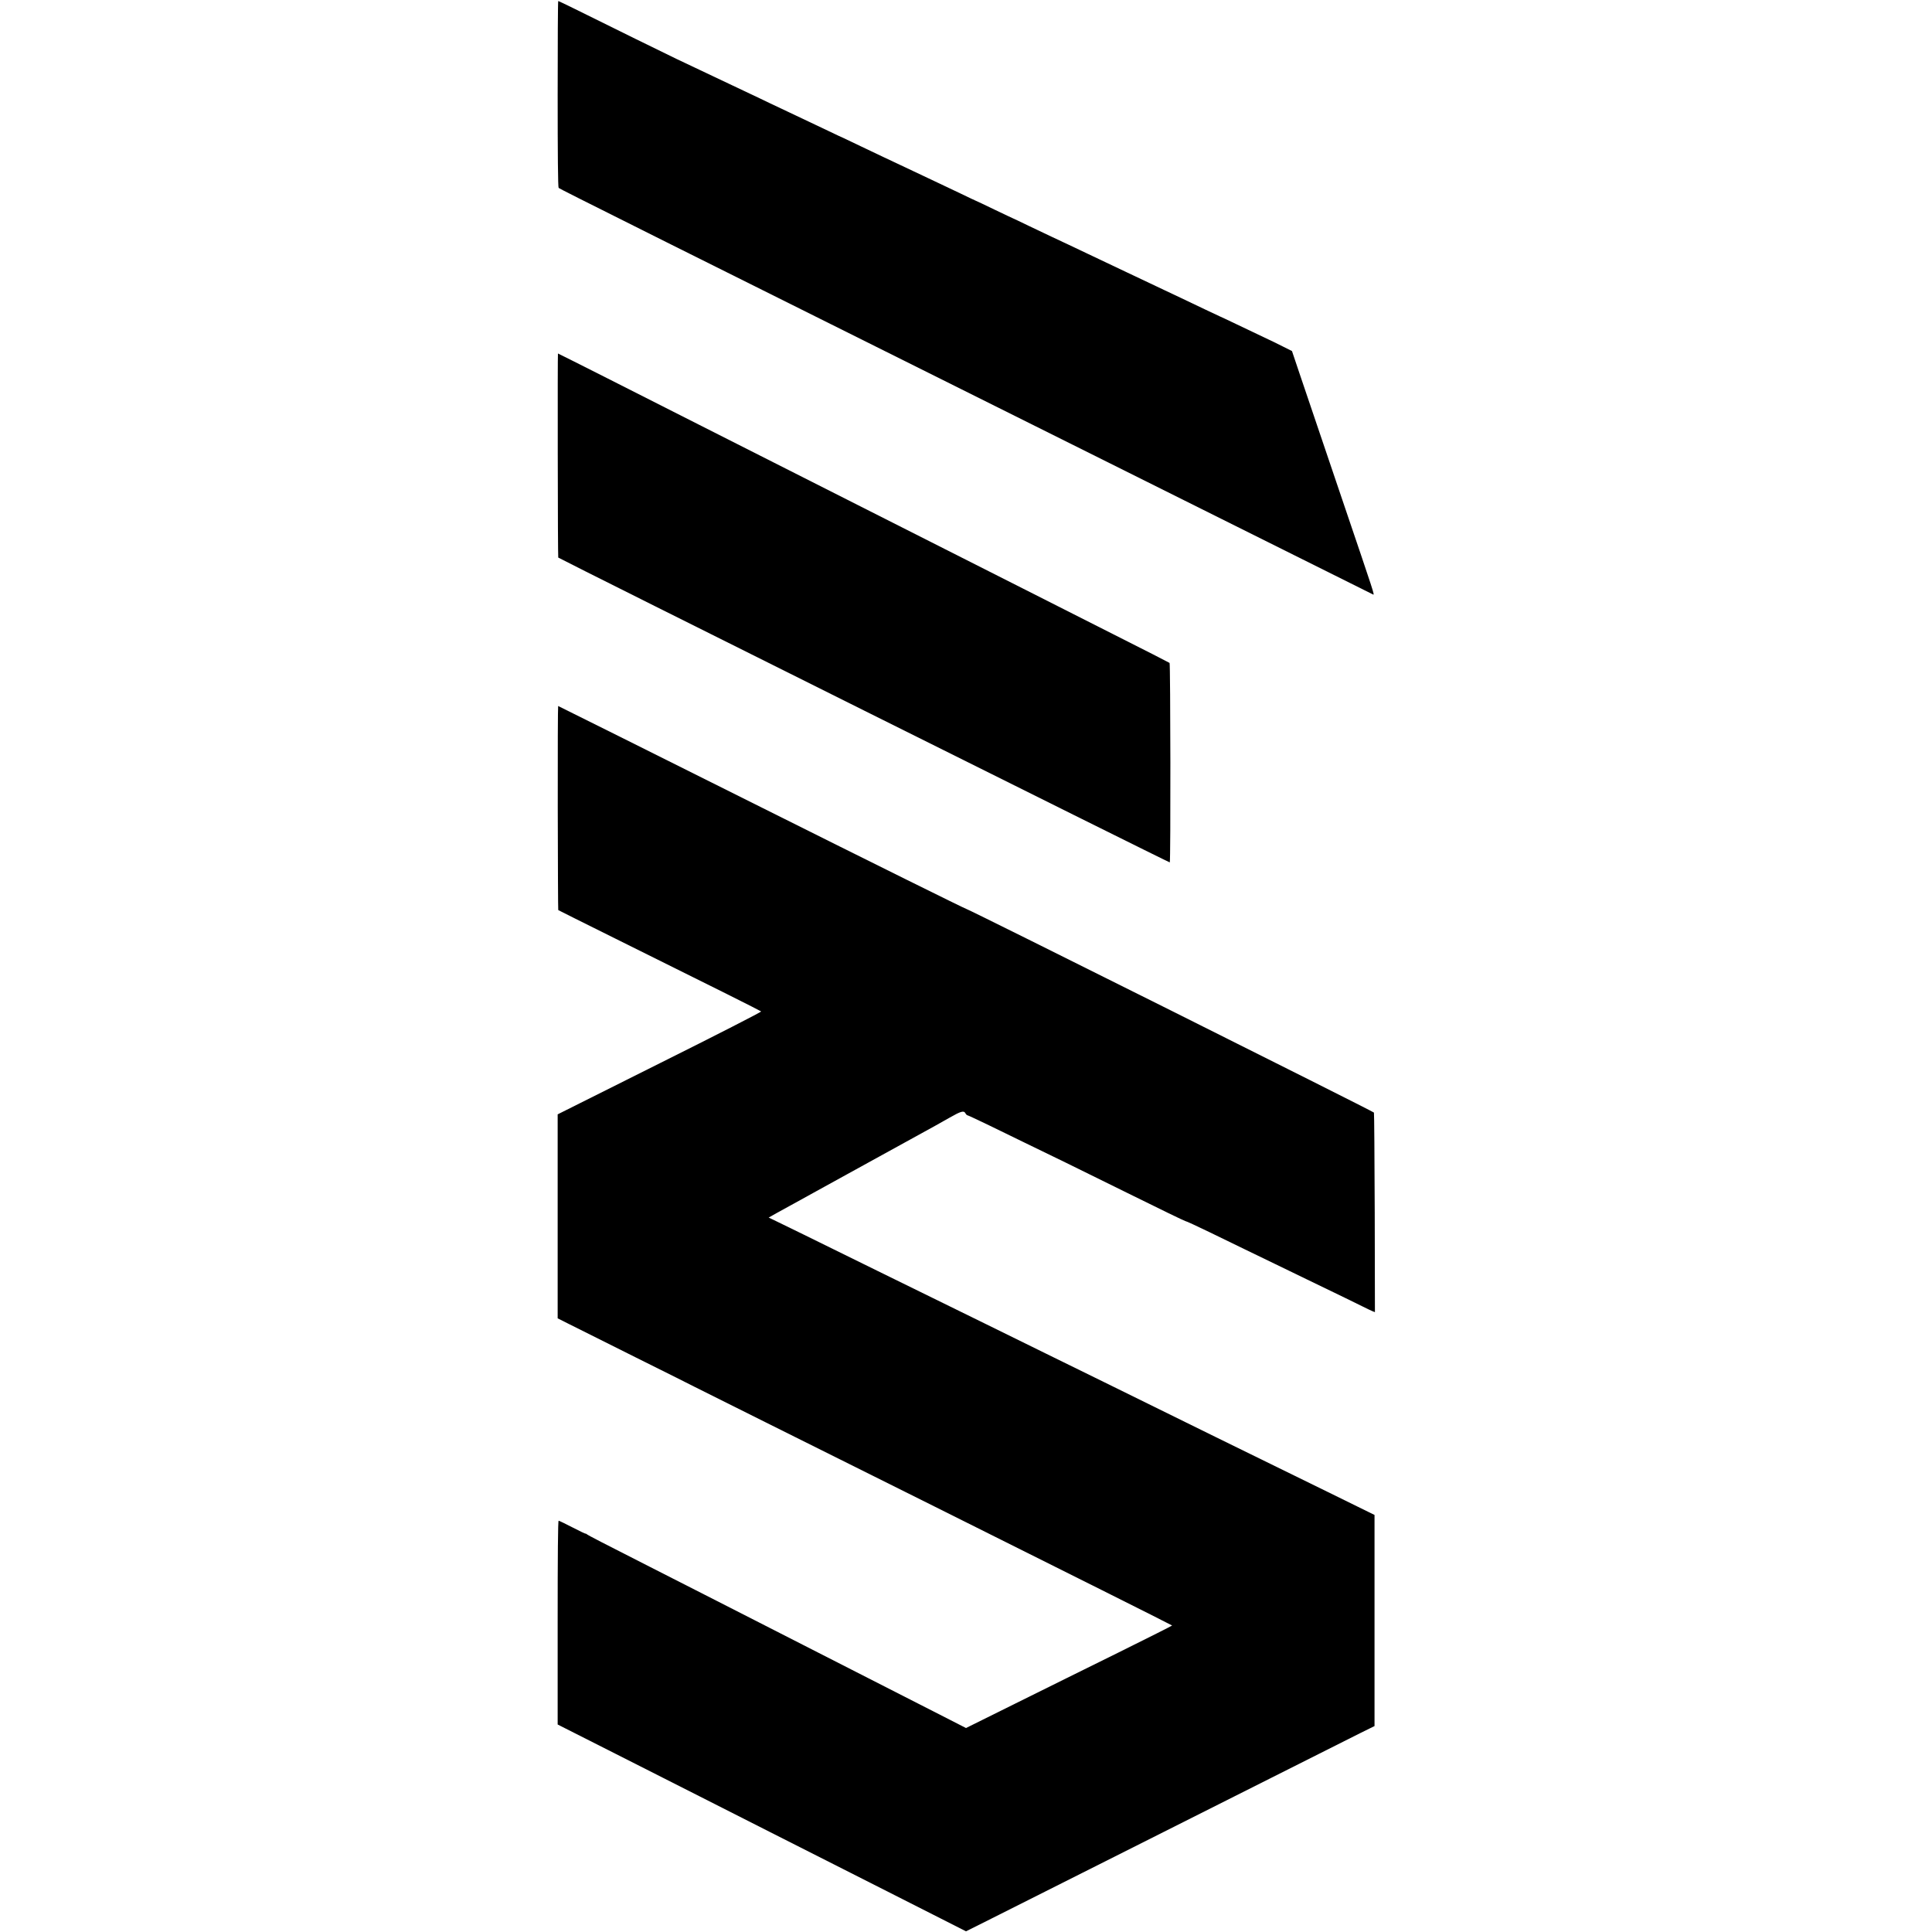 <?xml version="1.0" standalone="no"?>
<!DOCTYPE svg PUBLIC "-//W3C//DTD SVG 20010904//EN"
 "http://www.w3.org/TR/2001/REC-SVG-20010904/DTD/svg10.dtd">
<svg version="1.0" xmlns="http://www.w3.org/2000/svg"
 width="1973pt" height="1973pt" viewBox="0 0 1973 1973"
 preserveAspectRatio="xMidYMid meet">
<g transform="translate(0,1973) scale(0.1,-0.1)"
fill="#000000" stroke="none">
<path d="M5695 18770 c0 -619 3 -952 10 -959 13 -12 684 -348 6730 -3361 864
-430 1578 -786 1587 -791 18 -9 16 -6 -312 961 -173 511 -335 988 -442 1305
l-74 220 -90 45 c-49 25 -141 70 -204 99 -63 30 -189 90 -279 133 -90 43 -164
78 -166 78 -2 0 -269 127 -390 185 -27 13 -102 49 -165 78 -112 53 -213 101
-395 187 -206 97 -276 131 -390 185 -66 32 -156 74 -200 95 -119 55 -221 104
-404 191 -90 44 -165 79 -166 79 -2 0 -87 41 -190 90 -103 50 -188 90 -190 90
-1 0 -72 33 -156 74 -85 40 -233 111 -329 156 -96 46 -227 107 -290 137 -63
30 -140 66 -170 80 -30 14 -133 63 -229 109 -95 46 -175 84 -176 84 -2 0 -75
34 -162 76 -174 83 -254 121 -388 184 -49 24 -142 67 -205 97 -63 31 -151 72
-195 93 -44 21 -129 61 -190 90 -60 29 -146 69 -190 90 -44 21 -129 61 -190
90 -60 29 -146 69 -190 90 -75 35 -684 335 -1039 511 -88 43 -162 79 -165 79
-4 0 -6 -427 -6 -950z"/>
<path d="M5696 15080 c0 -572 3 -1042 5 -1044 18 -16 6240 -3118 6245 -3113
10 9 7 2028 -2 2037 -5 4 -265 137 -579 295 -313 158 -725 366 -915 463 -732
370 -1184 599 -1685 852 -286 144 -673 340 -860 435 -187 95 -536 271 -775
392 -239 121 -658 334 -932 472 -273 138 -498 251 -500 251 -2 0 -3 -468 -2
-1040z"/>
<path d="M5696 11480 c1 -572 3 -1042 5 -1044 2 -2 267 -134 589 -294 953
-472 1474 -733 1483 -741 4 -5 -461 -243 -1035 -529 l-1043 -522 0 -1041 0
-1042 101 -51 c56 -28 367 -183 690 -345 324 -161 596 -297 604 -302 8 -5
1110 -554 2448 -1221 1337 -667 2432 -1215 2432 -1218 0 -3 -246 -126 -546
-275 -301 -148 -774 -383 -1053 -521 l-506 -251 -170 87 c-237 121 -646 330
-1000 510 -165 84 -390 199 -500 255 -110 56 -330 169 -490 250 -159 81 -389
198 -510 260 -121 62 -373 190 -560 285 -480 244 -628 320 -642 332 -7 6 -13
8 -13 6 0 -3 -60 26 -132 63 -73 38 -138 69 -143 69 -7 0 -10 -352 -10 -1041
l0 -1040 75 -38 c41 -21 275 -139 520 -263 245 -124 630 -319 855 -433 226
-114 550 -278 720 -365 171 -87 540 -273 820 -415 281 -142 661 -335 845 -428
l335 -170 260 130 c265 133 1483 746 2855 1436 421 212 831 418 911 458 l146
72 0 1078 0 1078 -61 30 c-34 16 -218 107 -411 202 -192 94 -458 224 -590 289
-132 65 -382 187 -555 272 -391 193 -854 420 -1150 566 -124 60 -387 190 -585
287 -198 98 -472 233 -610 300 -255 125 -677 332 -1115 547 -740 364 -943 464
-1023 502 l-87 42 87 49 c49 27 102 56 120 66 18 10 63 35 100 55 37 20 82 45
98 54 17 10 55 31 85 47 30 17 168 92 305 168 555 306 853 470 905 498 30 17
97 54 149 84 114 65 145 74 160 44 7 -12 16 -21 22 -21 5 0 103 -46 217 -101
114 -56 270 -132 347 -169 309 -149 505 -245 1064 -521 321 -159 589 -289 596
-289 8 0 116 -50 242 -111 125 -61 287 -140 358 -174 72 -35 211 -102 310
-150 99 -48 248 -120 330 -160 370 -179 495 -239 570 -277 44 -22 90 -44 103
-49 l23 -9 -2 1015 c-2 558 -5 1018 -8 1023 -10 14 -4135 2075 -4159 2078 -12
1 -955 468 -2095 1038 -1140 570 -2075 1036 -2077 1036 -3 0 -5 -468 -4 -1040z"/>
</g>
</svg>
